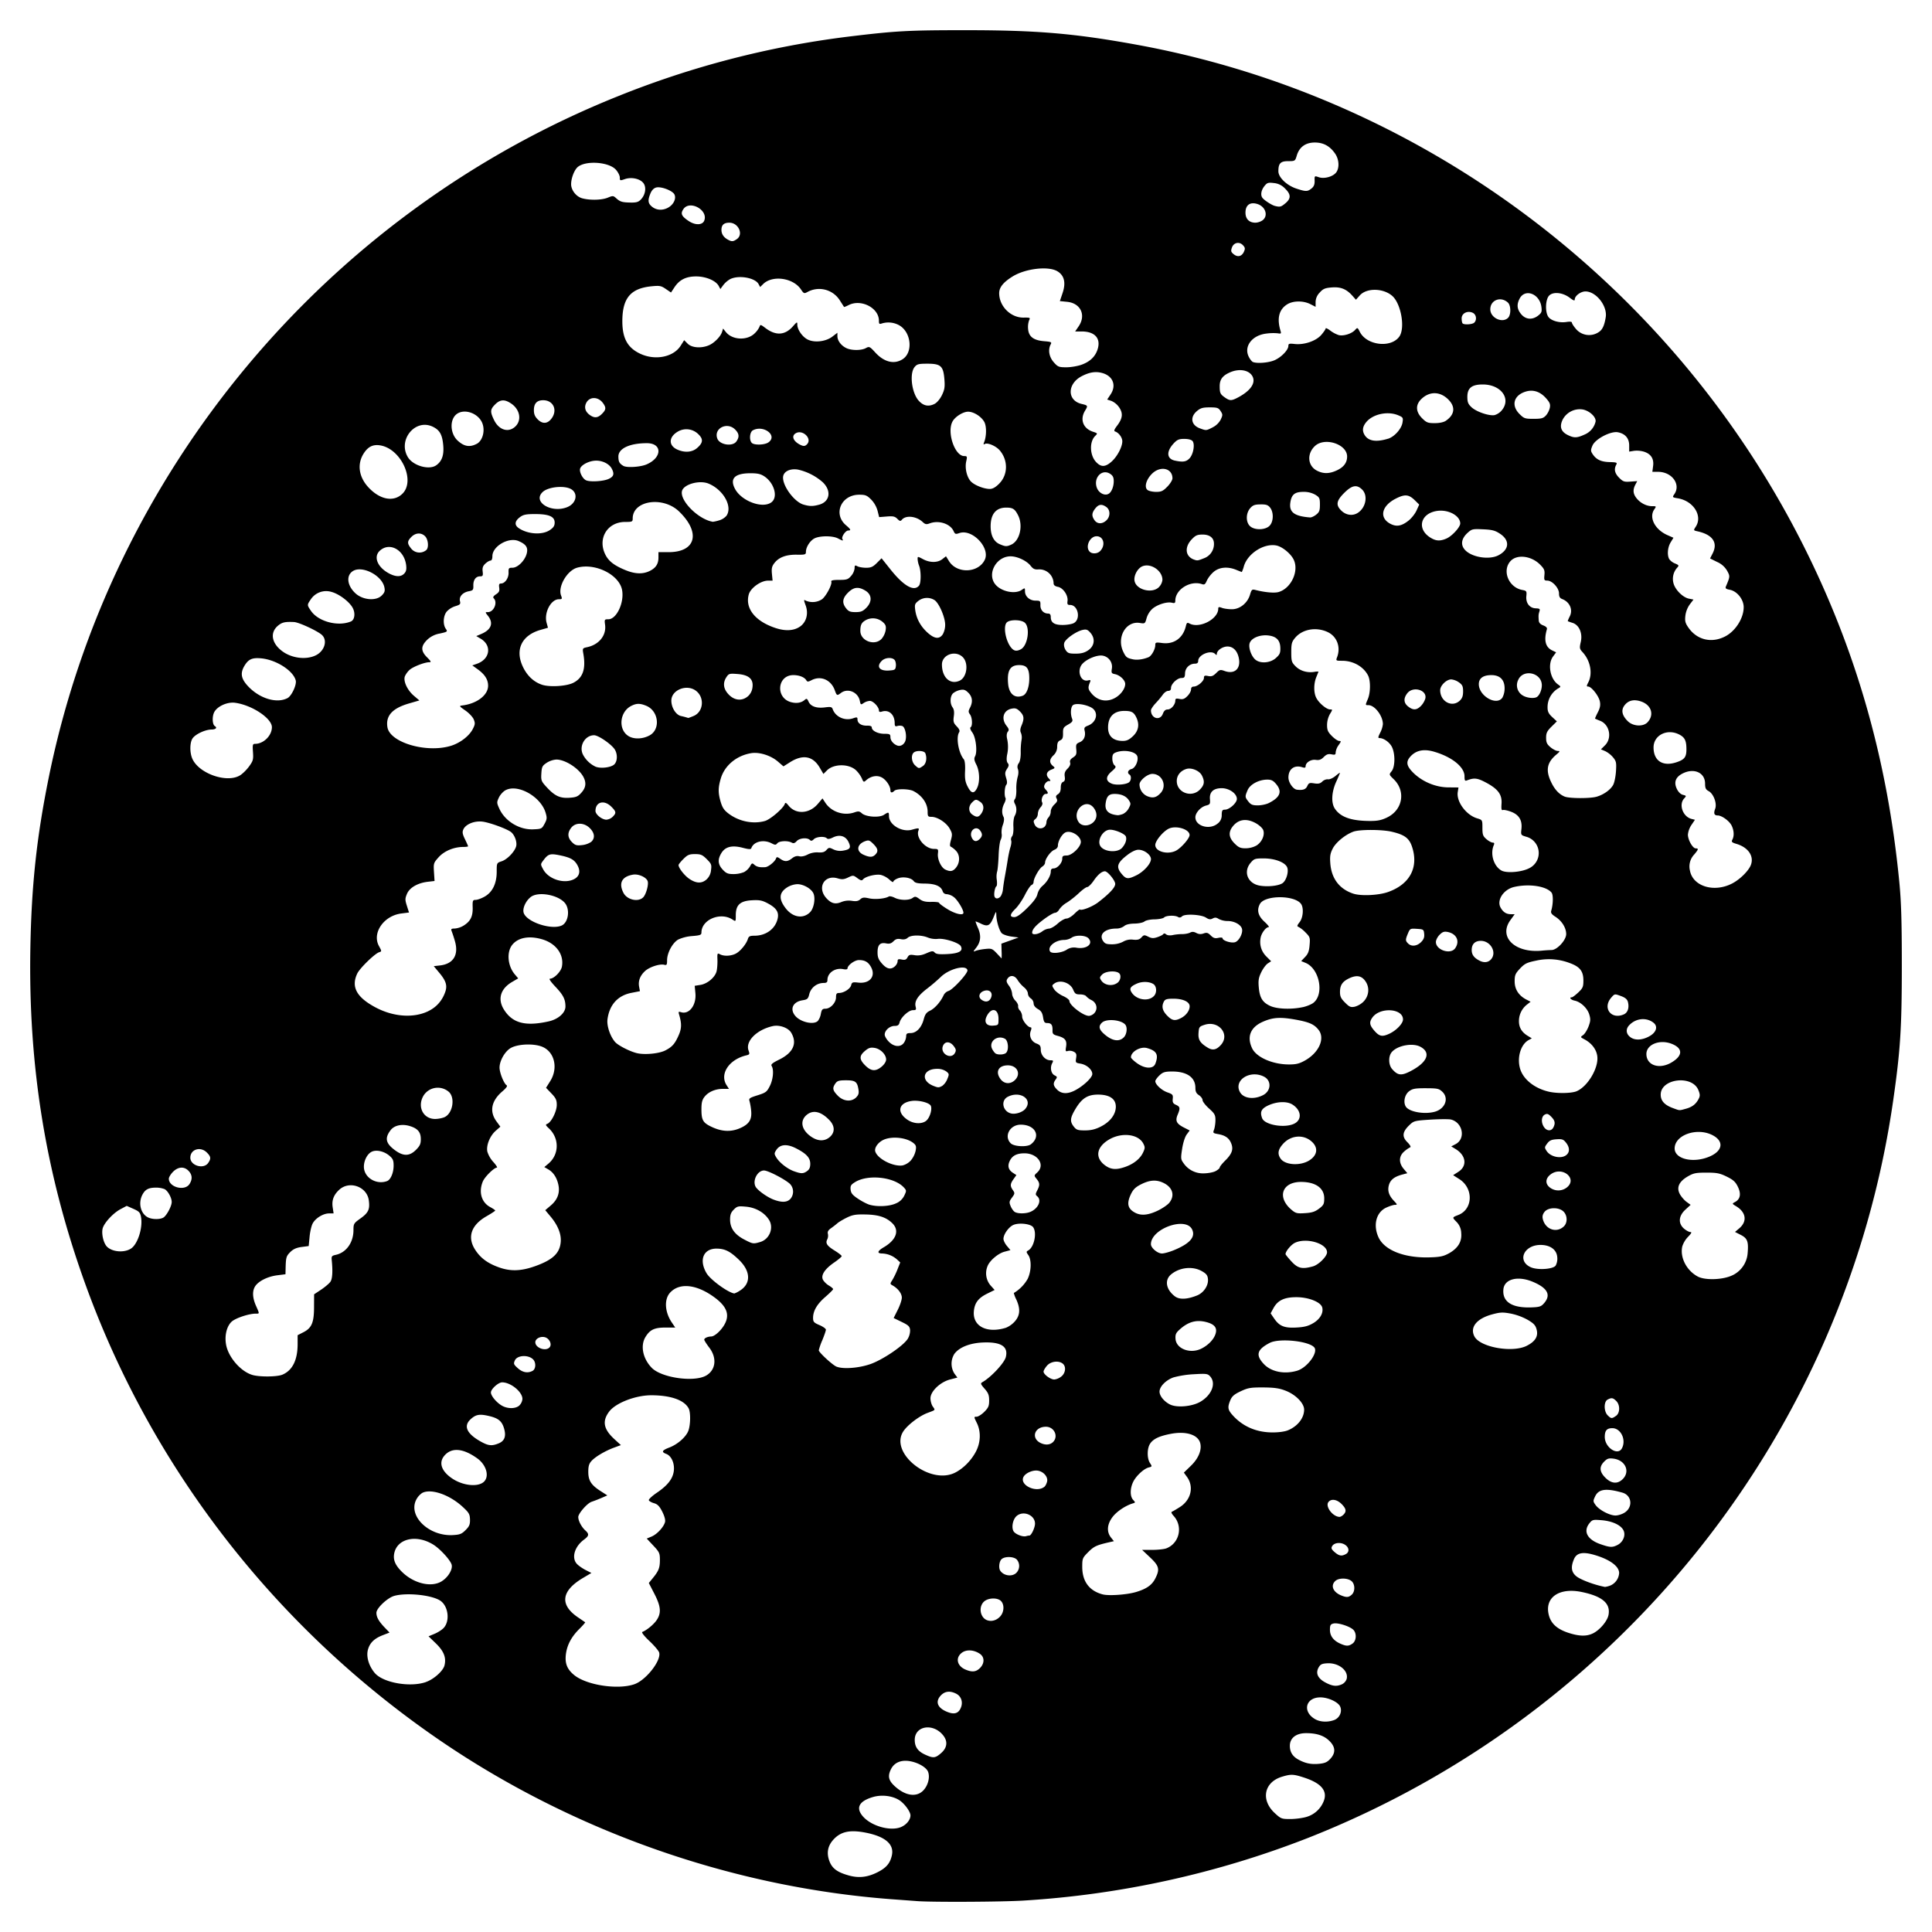 <svg xmlns="http://www.w3.org/2000/svg" width="64" height="64"><path d="M30.397 62.978l-.878-.065c-5.348-.405-10.672-2.297-15.105-5.37C9.058 53.83 5.006 48.58 2.82 42.52 1.518 38.911.934 35.335 1.006 31.4c.038-2.079.208-3.66.604-5.62C3.662 15.622 10.795 7.073 20.45 3.196a30.39 30.39 0 0 1 7.647-1.982C29.684 1.022 30.072 1 31.986 1c2.352 0 3.597.105 5.643.477 9.452 1.717 17.669 7.857 22.051 16.476 1.786 3.513 2.84 7.178 3.237 11.264.064.655.083 1.3.083 2.775 0 2.061-.047 2.799-.285 4.458-1.578 10.993-9 20.345-19.394 24.437a31.08 31.08 0 0 1-9.415 2.072c-.699.044-2.955.056-3.51.019zm-1.333-.955c.294-.148.42-.295.48-.56.083-.37-.22-.63-.883-.757-.53-.101-.834-.027-1.079.263-.168.2-.203.43-.105.688.093.242.263.366.647.472.327.09.613.058.94-.106zm.783-1.5c.179-.074.313-.239.313-.385 0-.126-.199-.396-.372-.506-.23-.146-.583-.188-.87-.103-.458.134-.576.354-.341.632.276.328.915.51 1.27.363zm13.437-.337a.877.877 0 0 0 .579-.557c.105-.32-.112-.564-.657-.742-.36-.118-.439-.121-.737-.031-.597.18-.714.769-.24 1.206.202.187.227.196.513.196.165 0 .41-.032.542-.072zm-12.694-.88c.153-.164.22-.425.156-.607-.054-.155-.35-.323-.638-.363-.271-.037-.482.057-.588.26-.118.23-.091.376.105.56.354.335.737.394.965.15zm13.478-1.042c.182-.198.174-.39-.026-.59-.179-.18-.423-.261-.777-.261-.33 0-.537.161-.537.42 0 .21.096.359.3.465.229.12.411.155.672.13.186-.018.265-.053.368-.164zm-12.89-.193c.199-.174.224-.385.068-.582-.33-.42-.944-.324-.944.148 0 .232.105.38.35.49.266.122.332.115.526-.056zm13.009-1.089c.186-.065.285-.28.207-.452-.068-.149-.395-.301-.652-.302-.484-.003-.609.459-.193.712.168.103.417.12.638.042zm-12.349-.434c.064-.177-.002-.358-.159-.44-.2-.103-.369-.088-.502.045-.218.219-.12.444.248.573.213.074.343.018.413-.178zM21.02 55.79c.384-.137.89-.784.816-1.047-.016-.058-.162-.23-.323-.382-.17-.16-.27-.286-.236-.3.15-.06.378-.248.475-.392.16-.236.14-.457-.076-.875l-.183-.355.128-.157c.199-.242.239-.345.239-.607 0-.223-.018-.262-.218-.475l-.218-.233.161-.067c.18-.075.403-.316.445-.481.017-.068-.018-.197-.092-.344-.092-.18-.155-.246-.273-.28-.084-.024-.162-.068-.172-.098-.01-.03.11-.143.267-.249.362-.246.532-.467.562-.73.027-.249-.082-.49-.251-.555-.17-.064-.144-.118.104-.213.28-.107.565-.362.633-.569.069-.207.071-.602.004-.727-.148-.277-.594-.433-1.239-.434-.523 0-1.183.256-1.396.544-.235.315-.184.58.176.91l.215.197-.22.081c-.3.11-.618.298-.75.44-.085.092-.11.173-.11.365 0 .292.097.44.42.645l.211.135-.208.09a4.63 4.63 0 0 1-.312.121c-.143.045-.443.387-.443.505 0 .127.107.33.233.444.134.122.126.18-.046.307-.311.23-.419.603-.232.803.053.057.183.148.288.202l.192.098-.276.163c-.725.429-.784.891-.167 1.308l.237.162c.008.006-.08.107-.198.225-.269.268-.41.544-.444.86-.029.285.046.47.268.656.406.342 1.46.504 2.01.309zm23.438.002a.303.303 0 0 0 .152-.175c.069-.275-.264-.541-.647-.518-.174.01-.225.036-.283.14-.106.19-.026.363.23.498.233.123.368.137.548.055zm-30.357-.07c.264-.089.576-.366.623-.552.064-.256-.019-.47-.28-.725l-.248-.24.197-.082c.109-.045.245-.132.303-.194.218-.232.155-.73-.114-.907-.285-.186-1.108-.271-1.52-.157-.227.063-.593.409-.593.56 0 .144.077.281.27.484l.165.172-.217.084c-.287.11-.437.255-.499.484-.061.228.027.532.224.768.27.324 1.162.485 1.69.306zm18.361-.465c.16-.16.156-.37-.009-.477-.204-.134-.447-.144-.598-.025-.21.166-.152.43.122.549.222.096.354.083.485-.047zm12.342-.812c.133-.093.143-.351.019-.464-.128-.115-.514-.235-.65-.2-.099.024-.117.057-.117.209 0 .204.118.36.35.461.194.085.271.084.398-.006zm7.958-.334c.228-.108.484-.409.522-.614.072-.382-.203-.618-.887-.76-.757-.158-1.245.19-1.087.776.072.27.271.45.626.57.364.121.612.13.826.028zm-19.626-.568c.126-.142.14-.379.028-.502-.114-.125-.43-.116-.57.016-.182.171-.129.517.094.61.15.061.325.013.448-.124zm11.64-.715c.124-.112.114-.37-.02-.464-.137-.097-.41-.094-.519.005-.17.154-.08.374.2.485.17.068.24.063.338-.026zm-7.155-.087c.352-.103.536-.23.647-.447.158-.31.132-.417-.169-.702l-.265-.25h.333c.184 0 .394-.023.467-.05.437-.166.563-.729.242-1.078-.065-.071-.087-.126-.055-.137.029-.01.148-.08.264-.154.372-.236.474-.678.23-1.006l-.098-.135.233-.226c.25-.241.366-.522.31-.747-.071-.283-.472-.41-.983-.31-.378.073-.576.168-.678.324-.104.157-.106.487-.005.641.074.113.073.119-.039.147-.165.041-.425.283-.52.484-.104.219-.104.473.001.589.079.086.078.092-.007.117-.239.07-.531.265-.67.446-.186.242-.207.494-.057.684l.097.123-.133.03c-.44.1-.522.137-.713.327-.194.195-.202.214-.202.495 0 .483.234.795.68.911.203.052.79.011 1.09-.076zm15.725-.219a.483.483 0 0 0 .29-.413c0-.225-.31-.452-.823-.601-.384-.112-.586-.069-.674.143-.109.26-.087.425.073.56.141.118.594.289.955.358a.756.756 0 0 0 .179-.047zm-38.715-.14c.212-.13.37-.392.331-.547-.037-.148-.372-.517-.6-.662-.563-.356-1.21-.21-1.304.291-.04.212.037.39.262.61.393.384.97.52 1.311.309zm19.038-.281a.326.326 0 0 0 .017-.435c-.099-.11-.408-.116-.511-.013-.078.078-.1.29-.039.38.116.171.394.207.533.068zm10.912-.619c.126-.067.115-.218-.024-.309-.143-.093-.356-.073-.425.041-.043.07-.029.107.08.202.146.126.229.141.369.066zm9.003-.304c.19-.098.28-.332.19-.495-.094-.171-.375-.297-.726-.325-.28-.023-.302-.017-.4.107-.21.268-.065.538.372.689.317.11.393.112.564.024zm-19.485-.31c.063 0 .187-.263.187-.396 0-.287-.394-.446-.614-.248-.119.108-.171.364-.1.495.053.101.308.203.421.168a.453.453 0 0 1 .106-.02zm-18.676-.182c.125-.125.15-.185.146-.351-.005-.177-.033-.226-.247-.423-.437-.401-1.043-.609-1.335-.457a.6.6 0 0 0-.204.235c-.264.54.429 1.203 1.214 1.162.236-.013.296-.036.426-.166zm29.08-.51c.109-.108.092-.2-.064-.356-.151-.15-.337-.18-.43-.067-.12.143.134.488.364.496.03.001.089-.032.13-.073zm9.307-.064c.29-.178.252-.575-.065-.666-.54-.154-.787-.121-.902.119-.075.157-.074.171.016.295.118.162.466.344.657.343.08 0 .211-.04.294-.091zM34.6 49.249c.03-.025.069-.1.086-.168.037-.15-.108-.326-.298-.362-.164-.032-.413.073-.482.203-.147.275.43.547.694.327zm-18.574-.16c.194-.177.088-.56-.215-.778-.473-.34-.854-.37-1.092-.088-.192.228-.099.508.25.747.354.244.856.3 1.057.119zm37.73-.093c.252-.252.087-.623-.302-.676-.161-.021-.21-.006-.313.097-.17.17-.158.338.039.534.2.2.405.217.576.045zm-22.103-.22c.264-.139.512-.39.666-.673.169-.31.183-.678.038-.97-.098-.199-.098-.202-.006-.202.051 0 .166-.073.255-.161.136-.137.161-.195.161-.378 0-.176-.028-.249-.151-.389-.13-.148-.141-.178-.077-.215.285-.159.73-.635.78-.833.088-.352-.16-.509-.763-.483-.432.019-.784.16-.943.38a.613.613 0 0 0 .005.652l.097.13-.238.062c-.33.084-.654.394-.654.624 0 .09.034.212.076.272.088.126.1.11-.171.212-.271.1-.653.39-.798.602-.49.72.884 1.812 1.723 1.37zm22.075-.798c.15-.28-.034-.668-.318-.668-.182 0-.25.08-.25.29 0 .351.43.636.568.378zm-37.205-.166c.195-.082.25-.24.173-.498-.072-.24-.19-.336-.503-.408-.311-.073-.432-.05-.606.111-.237.22-.129.468.313.722.274.157.388.17.623.073zm18.361-.044c.187-.187.038-.505-.236-.505-.394 0-.505.397-.155.548.153.066.298.05.391-.043zm7.784-.389c.32-.133.533-.406.533-.683 0-.211-.276-.495-.608-.625-.212-.083-.37-.107-.744-.11-.42-.002-.505.012-.748.126-.215.101-.29.165-.344.295-.097.232-.086.314.062.483.335.383.79.583 1.328.586.209.001.416-.027.521-.072zm10.862-.474c.138-.097.143-.363.01-.496-.107-.107-.157-.115-.287-.045-.129.068-.127.39.003.52.114.114.138.116.274.02zm-36.32-.353a.349.349 0 0 0 .096-.21c0-.234-.386-.55-.672-.55-.126 0-.372.222-.372.335 0 .109.174.322.352.43.195.119.475.117.597-.005zm22.553-.117c.38-.223.53-.611.325-.84-.081-.09-.125-.096-.539-.072a3.23 3.23 0 0 0-.675.105c-.25.087-.463.304-.463.47 0 .142.147.325.342.425.228.117.735.073 1.01-.088zm-16.367-.87c.317-.186.36-.583.099-.924-.091-.12-.166-.238-.166-.263 0-.051.111-.102.23-.105.109-.002.31-.179.429-.377.193-.323.103-.599-.294-.899-.598-.451-1.176-.52-1.493-.18-.206.22-.182.645.055.994l.112.166h-.323c-.366 0-.515.07-.663.313-.175.287-.088.715.206 1.019.323.334 1.41.488 1.808.256zm11.76.035c.143-.113.168-.329.05-.427-.136-.112-.399-.078-.524.068-.062.071-.113.16-.113.195 0 .093.23.262.356.262a.465.465 0 0 0 .23-.098zm-25.802-.062c.333-.14.505-.483.505-1.013v-.295l.19-.097c.276-.14.353-.32.354-.83l.002-.427.235-.156c.128-.087.266-.203.305-.26.067-.095.082-.344.044-.72-.013-.121.004-.143.128-.17.35-.072.592-.408.592-.82 0-.212.01-.23.238-.392.258-.186.31-.3.27-.596-.06-.451-.636-.66-.975-.354-.187.17-.256.35-.222.581l.031.207h-.151c-.195 0-.454.16-.545.338-.04.077-.085.275-.1.441l-.029.302-.237.031c-.17.023-.274.07-.373.168-.134.135-.146.177-.155.546l-.004.189-.276.035c-.312.04-.614.19-.726.36-.103.157-.094.381.025.65.121.275.122.26-.01.26-.228 0-.678.151-.801.27-.167.16-.238.483-.174.786.092.428.518.893.9.984.262.061.792.052.959-.018zm8.287-.126c.116-.063.121-.289.009-.39-.167-.151-.516-.126-.593.041-.051.113-.042.136.097.261.159.142.329.172.487.088zm25.33-.006c.333-.1.704-.604.567-.77-.178-.214-1.16-.315-1.475-.152-.424.22-.476.403-.2.698.244.262.683.351 1.109.224zm-14.153-.213c.415-.142 1.108-.61 1.254-.846a.55.55 0 0 0 .076-.285c-.011-.122-.052-.162-.28-.272l-.265-.129.135-.269c.075-.147.136-.33.136-.406 0-.137-.127-.304-.307-.405-.085-.048-.086-.057-.01-.173a2.48 2.48 0 0 0 .172-.355l.092-.233-.104-.097a.785.785 0 0 0-.484-.199c-.191 0-.174-.08.045-.208.417-.245.526-.56.276-.8-.204-.196-.456-.277-.883-.285-.32-.007-.425.01-.62.105-.128.063-.27.148-.315.189-.045.04-.14.114-.21.163-.09.063-.12.116-.101.185a.288.288 0 0 1-.02.181c-.068.128-.01.217.245.374.127.079.232.161.232.183 0 .022-.112.117-.25.212-.315.217-.449.426-.368.576a.605.605 0 0 0 .195.187c.076.045.139.098.139.118 0 .02-.115.134-.254.255-.277.238-.41.465-.41.697 0 .13.025.16.213.24.117.05.213.119.212.152 0 .034-.054.19-.118.346a2.072 2.072 0 0 0-.118.336c0 .068.457.49.588.542.215.087.729.05 1.107-.08zm10.983-.52c.225-.114.403-.298.463-.48.066-.198-.022-.319-.283-.392-.346-.096-.625-.018-.92.256-.109.1-.131.157-.12.3.028.33.492.501.86.316zm-21.593-.044c.084-.1-.01-.295-.161-.333-.149-.037-.314.051-.314.168 0 .19.352.313.475.165zm32.365-.047c.28-.14.387-.31.332-.53-.036-.147-.09-.207-.294-.329a1.993 1.993 0 0 0-.561-.208c-.271-.05-.35-.047-.622.026-.515.14-.746.43-.584.733.191.357 1.254.546 1.73.308zm-17.251-.598a.81.81 0 0 0 .296-.211c.175-.199.189-.416.048-.726a.947.947 0 0 1-.082-.215 1.28 1.28 0 0 0 .459-.468c.122-.252.132-.63.021-.788-.072-.103-.072-.114 0-.155.194-.108.293-.587.159-.77-.081-.11-.458-.154-.648-.076-.157.065-.334.312-.334.465 0 .054.052.16.116.235l.115.137-.198.053c-.212.057-.49.294-.56.476a.622.622 0 0 0 .096.637l.138.154-.243.12c-.294.145-.416.303-.444.576-.051.503.425.753 1.061.556zm10.176-.15c.23-.135.348-.34.303-.521-.046-.181-.45-.342-.857-.342-.4 0-.62.105-.76.365l-.093.17.116.17c.174.255.34.322.74.3.258-.014.39-.048.55-.142zm7.654-.667c.232-.27.115-.496-.362-.7-.5-.215-.954-.104-.988.242-.041.416.284.625.935.6.264-.01.317-.028.415-.142zm-11.499-.253c.222-.088.383-.331.362-.545-.012-.124-.053-.176-.205-.262-.304-.172-.738-.124-1.018.111-.222.187-.167.5.128.725.148.113.405.103.733-.029zm-15.15-.156c.381-.233.37-.646-.027-1.028-.289-.278-.457-.363-.728-.368-.444-.007-.604.37-.344.813.127.217.707.641.921.673a.778.778 0 0 0 .178-.09zm32.886-.512a.885.885 0 0 0 .505-.746c.031-.375-.01-.481-.23-.593l-.19-.097.14-.119c.27-.227.23-.53-.098-.73-.143-.086-.143-.088-.042-.142.176-.094.209-.27.096-.504-.08-.165-.153-.232-.37-.338-.23-.113-.327-.132-.672-.132-.353 0-.43.016-.622.128-.29.171-.376.365-.259.583.046.085.145.2.22.256l.137.1-.174.16c-.227.209-.244.456-.044.629.072.061.166.112.209.112.057 0 .036.043-.078.16a.818.818 0 0 0-.19.32c-.079.364.141.792.51.992.245.133.841.113 1.152-.04zm-39.642-.31c.565-.205.794-.422.827-.786.025-.266-.09-.557-.338-.853l-.174-.208.19-.162c.222-.19.304-.424.242-.692-.052-.231-.168-.404-.332-.498l-.131-.076.137-.115c.36-.304.366-.842.012-1.17-.11-.102-.116-.123-.049-.148.132-.051.313-.412.313-.626 0-.161-.031-.228-.178-.381l-.178-.186.14-.223c.265-.424.147-.953-.25-1.13-.296-.13-.873-.1-1.093.056-.184.13-.338.42-.337.63.001.17.145.527.234.583.037.022-.01.09-.138.2-.367.313-.438.663-.202.99l.133.182-.151.133c-.195.171-.32.48-.281.69a.907.907 0 0 0 .199.346c.093.103.145.187.117.187-.092 0-.4.303-.465.46-.144.346-.046.69.241.845.093.05.17.103.17.117-.001.013-.131.099-.29.19-.505.29-.642.686-.38 1.1.18.283.42.461.806.596.384.135.736.12 1.206-.051zm33.786-.011a.483.483 0 0 0 .053-.28c-.018-.248-.234-.405-.554-.405-.552 0-.785.53-.325.738.225.102.736.069.826-.053zm-8.04.025c.19-.053.467-.33.467-.466 0-.293-.682-.495-1.062-.315-.13.062-.313.282-.313.376 0 .016.088.125.195.241.214.232.354.264.714.164zm4.497-.427c.306-.17.442-.39.415-.677a.542.542 0 0 0-.154-.367c-.15-.156-.152-.148.062-.233.485-.194.502-.886.028-1.187l-.204-.13.176-.113c.297-.192.254-.54-.093-.752l-.145-.088.142-.074c.343-.177.242-.717-.152-.816-.069-.017-.372-.015-.674.003-.532.034-.556.04-.706.184-.23.222-.249.38-.064.564.087.087.126.158.094.168a.999.999 0 0 0-.196.137c-.182.154-.19.376-.02.578l.121.144-.18.048c-.255.07-.385.175-.432.35-.05.185.002.344.17.52.112.118.115.13.032.13-.05.001-.179.041-.285.09-.334.151-.447.575-.262.982.196.431.855.692 1.688.668.35-.01.465-.034.639-.13zm-9.1-.11c.526-.217.72-.437.6-.686-.21-.437-1.364-.024-1.364.489 0 .124.22.309.366.307.073 0 .252-.05.398-.11zM4.34 41.36c.224-.147.397-.694.331-1.046-.028-.149-.063-.186-.253-.27l-.22-.098-.207.11c-.25.133-.558.47-.594.653-.037.185.037.48.148.59.177.177.572.207.795.061zm20.84-.216c.31-.09.462-.468.295-.734-.151-.242-.441-.408-.761-.437-.26-.024-.295-.016-.407.097-.094.094-.122.17-.122.33 0 .282.15.494.468.66.285.149.297.15.528.084zm26.627-.521c.124-.121.117-.358-.013-.488-.15-.151-.502-.147-.627.007-.062.077-.081.15-.06.237.082.35.459.48.7.244zm-46.4-.286c.107-.058.281-.379.281-.52 0-.14-.126-.367-.234-.425a.776.776 0 0 0-.288-.05c-.245 0-.358.06-.45.237-.14.27-.06.613.171.741.137.076.394.084.52.017zm32.939-.23c.158-.075.334-.195.391-.267.19-.241.108-.511-.2-.657-.23-.11-.447-.096-.728.044-.188.094-.266.168-.342.323-.151.313-.115.488.13.62.197.107.431.088.749-.063zm-4.23.044c.272-.104.405-.389.243-.523-.061-.05-.061-.074 0-.193.092-.178.088-.249-.02-.382-.089-.11-.089-.113.024-.217.27-.25.012-.631-.426-.631-.247 0-.396.073-.48.237-.09.174-.059.307.098.41l.114.074-.094.133c-.114.16-.118.23-.021.367.067.096.065.116-.03.245-.094.126-.098.156-.044.287.033.08.095.166.137.19.1.06.348.06.499.003zm9.58-.113c.151-.116.171-.155.171-.342 0-.34-.287-.543-.769-.543-.632 0-.805.51-.314.924.138.116.183.127.447.11.229-.014.33-.047.464-.149zm-14.022-.172a.53.53 0 0 0 .281-.259c.076-.16.076-.172-.011-.268-.317-.35-1.187-.447-1.619-.18-.136.084-.16.123-.147.249.011.117.062.18.245.302.127.085.298.174.38.198.259.075.656.056.871-.042zm-3.497-.144a.37.37 0 0 0-.012-.507c-.175-.158-.723-.441-.855-.441-.236 0-.408.38-.258.57.102.13.393.329.584.398.261.096.43.09.54-.02zm25.723-.383c.373-.293-.145-.723-.53-.438-.178.133-.19.31-.03.436a.458.458 0 0 0 .56.002zm-45.625-.113c.105-.16.096-.307-.026-.437-.145-.155-.345-.144-.517.028-.076.077-.139.18-.139.229 0 .283.524.421.682.18zm6.549-.102c.118-.046.215-.276.215-.51 0-.177-.023-.23-.143-.332-.18-.151-.441-.206-.593-.124-.161.086-.276.353-.243.563.052.325.437.528.764.403zm13.911-.33c.075-.052.106-.121.106-.239 0-.202-.128-.34-.475-.517-.3-.152-.525-.133-.649.055-.072.11-.073.13-.003.246.105.176.37.382.587.46.24.085.307.085.434-.004zm13.53.002c.077-.04.14-.095.14-.122 0-.028.085-.134.19-.237.22-.22.27-.37.187-.569-.071-.172-.195-.258-.434-.3-.166-.03-.174-.038-.13-.15.024-.067.045-.208.045-.314 0-.169-.027-.217-.214-.385-.117-.105-.213-.23-.213-.277 0-.047-.054-.12-.119-.163-.089-.058-.118-.119-.118-.242 0-.352-.287-.548-.794-.542-.221.002-.287.024-.4.132-.074.071-.134.156-.134.189 0 .11.212.305.403.371.172.06.188.08.175.211-.012.118.008.157.106.201.14.064.148.11.055.33-.084.202-.037.296.211.423l.189.096-.099.134c-.058.078-.12.273-.151.474-.049.314-.045.35.043.47a.774.774 0 0 0 .666.343c.14 0 .32-.033.396-.073zm-2.988-.142c.278-.098.49-.268.586-.47.07-.149.072-.182.01-.302-.167-.322-.733-.382-1.155-.121-.398.246-.448.587-.122.835.197.15.379.165.681.058zm-30.382-.128c.101-.145.093-.212-.043-.347-.212-.213-.547-.107-.547.172 0 .262.438.392.59.175zm23.275-.082a.769.769 0 0 0 .16-.317c.029-.148.017-.19-.072-.262-.22-.179-.687-.234-.973-.115-.19.08-.33.271-.29.396.078.245.595.508.905.46a.563.563 0 0 0 .27-.162zm13.197-.001c.291-.18.312-.45.05-.656-.276-.217-.675-.169-.92.112-.163.184-.185.326-.074.484.149.213.646.244.944.06zm13.278-.137c.431-.19.466-.51.077-.706-.516-.26-1.247 0-1.247.444 0 .359.632.5 1.17.262zm-4.773-.033c.132-.093.135-.256.005-.42-.086-.11-.13-.126-.315-.113-.17.01-.236.041-.31.142-.09.12-.091.134-.017.247.124.19.462.266.637.144zm-38.093-.182c.131-.131.161-.198.161-.356 0-.233-.103-.355-.372-.435-.252-.075-.501-.023-.623.131-.21.27-.171.446.151.68.27.196.473.19.683-.02zm20.37-.184c.345-.266.147-.651-.336-.651-.359 0-.566.383-.332.617.11.11.54.131.668.034zm-6.663-.24c.178-.153.174-.366-.009-.559-.272-.285-.533-.35-.743-.185-.25.197-.19.51.142.735.223.151.44.154.61.009zm-2.91-.323c.252-.127.334-.274.307-.55a1.977 1.977 0 0 0-.055-.321c-.028-.085.004-.108.267-.19.273-.086.309-.113.406-.306.11-.217.14-.54.062-.663-.035-.054.02-.1.25-.214.466-.23.604-.54.396-.891-.096-.163-.39-.268-.61-.218-.53.119-.91.498-.804.803.045.127.039.14-.08.168-.57.138-.886.622-.643.991l.076.117h-.196c-.255 0-.484.098-.613.262-.08.1-.103.195-.103.412 0 .347.047.438.286.56.382.195.717.208 1.053.04zm11.88-.02c.313-.155.502-.4.507-.654.005-.266-.202-.41-.59-.41-.343 0-.536.122-.746.474-.18.3-.191.415-.056.587.086.109.133.125.37.125.196 0 .34-.034.514-.121zm14.998.03c.076-.143.059-.235-.07-.363-.096-.097-.135-.109-.213-.067-.115.062-.126.267-.021.416.09.13.238.137.304.014zm-8.607-.119c.292-.121.274-.452-.034-.646-.193-.121-.545-.101-.837.047-.199.102-.242.208-.165.408.082.214.707.33 1.036.191zm-12.177-.1c.134-.093.23-.427.152-.523-.084-.1-.42-.175-.634-.14-.426.067-.49.375-.129.62.197.134.456.153.611.044zM14.74 37c.26-.135.34-.632.132-.827a.557.557 0 0 0-.836.111c-.226.365-.024.783.377.783.108 0 .255-.03.327-.067zm19.227-.27c.259-.314-.174-.609-.584-.397-.245.127-.165.495.121.554.147.03.371-.045.463-.156zm13.562.098c.346-.096.478-.449.248-.664-.109-.103-.164-.114-.541-.115-.354-.001-.442.014-.555.098-.17.127-.212.43-.075.554.165.15.618.212.923.127zm8.314-.098c.213-.058.336-.152.426-.327.051-.098.05-.148-.008-.292-.204-.51-1.248-.384-1.248.15 0 .205.126.344.405.446.235.086.2.085.425.023zm-27.48-.38c.078-.077.095-.137.074-.264-.041-.254-.103-.3-.414-.3-.231 0-.288.018-.35.106-.106.153-.092.227.078.402.187.193.452.217.613.057zm13.475-.071c.27-.138.29-.48.036-.612-.46-.237-1.013.112-.801.506.115.215.458.262.765.106zm-6.233-.156c.281-.145.579-.425.579-.545 0-.146-.188-.31-.393-.344-.16-.026-.167-.035-.143-.183.02-.126.006-.167-.077-.21a.29.29 0 0 0-.193-.027c-.08.026-.087.01-.063-.139.034-.208-.032-.294-.272-.359-.157-.042-.18-.066-.177-.183.005-.18-.04-.243-.173-.243-.091 0-.115-.032-.14-.193-.024-.147-.064-.211-.172-.272-.09-.052-.141-.119-.141-.187a.22.22 0 0 0-.095-.166.217.217 0 0 1-.095-.162c0-.057-.058-.15-.128-.204a1.094 1.094 0 0 1-.214-.244c-.097-.159-.251-.174-.34-.033-.04.063-.027.113.055.224a.55.55 0 0 1 .105.265c0 .067.048.17.107.23.059.058.1.14.092.181-.008.041.019.108.06.148.04.04.073.13.073.198 0 .122.185.357.281.357.032 0 .033.04.004.119-.065.169.019.353.19.417.117.045.142.08.142.208 0 .18.153.347.318.347.098 0 .105.012.06.097-.077.144-.038.344.079.402.09.044.094.06.035.14-.093.128-.082.202.05.335.143.142.343.151.586.026zm16.623.025c.367-.157.729-.766.685-1.152-.026-.23-.186-.44-.431-.569-.133-.07-.134-.072-.04-.138.053-.037.133-.164.179-.282.068-.18.073-.246.026-.4-.062-.21-.286-.42-.487-.46-.124-.026-.195-.11-.091-.11.024 0 .12-.073.213-.16.15-.142.17-.187.17-.397 0-.305-.113-.452-.44-.573a1.939 1.939 0 0 0-1.13-.084c-.304.063-.375.098-.53.262-.155.166-.177.217-.177.424 0 .263.134.471.388.603l.14.072-.123.096a.694.694 0 0 0-.263.55c0 .207.094.364.29.483l.136.083-.106.058c-.268.147-.396.602-.274.973.113.34.478.627.938.735.278.066.759.058.927-.014zm-21.017-.175a.518.518 0 0 0 .168-.224c.068-.164.067-.176-.033-.257a.518.518 0 0 0-.303-.085c-.474 0-.559.39-.123.564.156.062.178.062.291.002zm2.403-.188c.22-.206.087-.494-.228-.494s-.426.221-.234.466c.12.152.315.164.462.028zm13.127-.31c.55-.29.672-.612.304-.803-.26-.134-.761-.037-.943.183-.115.138-.108.418.013.558.19.218.307.23.626.062zm-17.533-.143c.087-.073.146-.168.146-.234 0-.166-.187-.354-.382-.385-.137-.021-.197-.003-.32.101-.193.163-.191.279.01.48.195.195.347.206.546.038zm9.064-.094c.114-.3.046-.429-.275-.519-.219-.061-.533.118-.533.306 0 .027.089.114.197.192.263.191.543.2.61.021zm17.094-.04c.388-.227.389-.475.003-.623-.397-.151-.83.026-.83.34 0 .374.423.52.827.283zm-12.143-.064c.47-.261.68-.734.455-1.02-.15-.19-.317-.26-.808-.346-.472-.081-.708-.064-1.03.076-.415.18-.545.496-.362.882.14.296.67.531 1.203.535.25.002.353-.023.542-.127zm-11.589-.254c.044-.082.037-.124-.039-.225-.126-.17-.303-.167-.363.004-.088.251.278.452.402.22zm-9.597-.082c.23-.118.318-.217.444-.502.1-.226.104-.386.016-.684-.03-.097-.02-.108.063-.082.27.086.514-.236.476-.63l-.023-.244.19-.03c.235-.038.49-.255.536-.457.02-.084.031-.255.027-.38-.008-.21-.002-.223.084-.177.131.07.365.06.524-.022.152-.079.35-.32.401-.487.027-.086.067-.106.216-.106.373 0 .676-.214.763-.539.064-.235-.028-.381-.339-.543-.172-.09-.267-.107-.513-.092-.385.022-.528.156-.528.494 0 .216 0 .216-.111.143-.399-.26-1.027.004-1.027.433 0 .077-.045.094-.306.115a1.351 1.351 0 0 0-.462.115c-.19.108-.37.443-.37.686 0 .152-.012.172-.096.15-.146-.038-.491.075-.635.209-.164.151-.231.33-.196.517l.028.149-.285.056c-.448.088-.725.393-.79.874-.03.218.09.573.256.758.103.113.476.304.71.363.255.064.737.02.947-.087zm11.292.078c.097-.097.07-.406-.04-.466-.259-.138-.549.1-.42.344.031.06.08.124.109.143.081.054.288.042.35-.02zm7.112-.258c.316-.348-.066-.824-.538-.67-.174.057-.187.073-.2.267-.017.226.049.334.299.487.166.103.29.08.439-.084zm-10.497-.075a.444.444 0 0 0 .074-.213c0-.089.026-.108.145-.108.192 0 .36-.175.435-.45.046-.174.09-.235.211-.292.157-.075.35-.294.447-.507a.287.287 0 0 1 .162-.146c.142-.036.649-.587.63-.686-.037-.195-.609-.05-.887.225a5.732 5.732 0 0 1-.448.382c-.309.236-.427.42-.382.596.026.103.014.119-.09.119-.141 0-.399.238-.441.407-.022.088-.06.115-.166.115-.16 0-.327.147-.327.288 0 .054.062.16.139.237.172.173.39.187.498.033zm7.283-.179c.095-.094.125-.308.059-.408-.114-.17-.622-.224-.778-.083-.121.11-.108.216.043.357.27.25.512.298.676.134zm17.442-.055c.204-.126.252-.31.11-.426-.236-.19-.59-.156-.81.08-.135.141-.098.322.084.423.157.087.397.057.616-.077zm-8.636-.07c.229-.11.443-.335.443-.468 0-.371-.768-.417-1.017-.06-.108.153-.092.25.073.438.164.187.26.204.501.09zm-12.956-.486c0-.346-.24-.398-.393-.085-.096.196-.004.326.219.307.172-.014.174-.017.174-.222zm-14.899.081c.314-.07.553-.282.553-.491 0-.242-.073-.384-.34-.665-.153-.163-.216-.258-.169-.258.13 0 .362-.235.392-.399.075-.398-.19-.767-.65-.904-.43-.127-.792-.063-.99.175-.197.24-.161.698.077.982l.115.136-.207.121c-.379.223-.48.564-.27.905.283.458.71.572 1.49.398zm8.914-.013a.55.55 0 0 0 .1-.237c.027-.14.053-.169.151-.169.166 0 .351-.199.351-.377 0-.114.02-.144.098-.144.158 0 .373-.136.403-.256.026-.1.048-.109.237-.088.374.043.583-.204.428-.503-.09-.174-.206-.244-.406-.244-.144 0-.38.174-.38.281 0 .029-.059.037-.142.02-.268-.053-.522.122-.522.36 0 .075-.03.098-.13.098a.493.493 0 0 0-.47.363c-.04.164-.062.184-.229.211-.32.052-.428.298-.23.524.18.204.606.297.741.16zm12.032-.097c.168-.087.285-.247.285-.389 0-.149-.22-.252-.541-.252-.21 0-.272.019-.311.092-.085.16-.054.302.102.464.168.173.262.19.465.085zm-24.934-.23c.27-.131.46-.348.56-.637.073-.21.024-.367-.196-.63l-.185-.222.204-.023c.445-.05.63-.35.496-.808a4.476 4.476 0 0 0-.108-.331c-.028-.068-.01-.083.1-.084a.672.672 0 0 0 .288-.092c.233-.142.316-.304.309-.6-.007-.235.002-.256.098-.257.058 0 .19-.048.295-.107.262-.146.403-.435.403-.823 0-.294 0-.295.164-.349.185-.06.436-.322.481-.5.034-.135-.046-.362-.163-.462-.124-.106-.714-.323-.957-.352-.266-.031-.55.085-.629.256-.041.091-.031.154.052.326.057.117.104.223.104.235 0 .012-.071.022-.158.022-.31 0-.629.133-.815.338-.17.19-.175.205-.157.493l.019.297-.224.026c-.338.04-.604.195-.69.402-.065.155-.065.198-.002.395l.07.221-.252.032c-.585.073-.98.646-.744 1.078.095.173.095.178.006.206-.145.046-.64.528-.724.705-.209.44-.027.782.593 1.116.593.32 1.27.37 1.762.13zm22.061.068c.124-.137.08-.342-.09-.43a.583.583 0 0 1-.181-.131c-.02-.033-.111-.06-.201-.06-.14 0-.172-.022-.23-.16-.096-.23-.433-.34-.622-.201-.086.063-.086.07-.005.194.046.07.179.17.294.221.115.051.21.125.21.164 0 .141.46.493.644.493.055 0 .136-.04.181-.09zm17.546.038c.127-.059.179-.223.129-.412-.024-.087-.09-.142-.236-.195-.204-.075-.204-.074-.318.058-.297.345.007.739.425.549zm-10.646-.235c.131-.028.292-.094.357-.145.367-.289.201-1.132-.259-1.323l-.145-.06.128-.135c.1-.103.134-.194.15-.395.021-.246.013-.27-.137-.42a.984.984 0 0 0-.23-.182c-.056-.019-.05-.048.036-.157.118-.15.143-.478.045-.608-.22-.294-1.201-.29-1.36.006-.109.205-.062.39.147.584.109.1.174.182.144.182-.09 0-.234.188-.266.344-.047.238.02.46.19.63l.157.157-.111.072c-.061.04-.159.172-.217.293-.087.18-.102.272-.081.502.031.347.125.497.381.614.227.103.698.12 1.071.04zm2.012-.18c.18-.18.214-.45.084-.657-.125-.2-.29-.239-.533-.13-.24.109-.325.23-.325.464 0 .147.033.217.167.35.144.145.188.163.32.137a.678.678 0 0 0 .287-.164zm-12.337-.127c.079-.173-.047-.298-.234-.232-.157.055-.198.204-.08.29.132.097.254.074.314-.058zm5.412-.078c.091-.11.075-.314-.03-.381-.138-.088-.376-.094-.554-.013-.22.099-.254.167-.156.307.17.243.572.29.74.087zm-1.214-.428c.091-.073.121-.226.06-.3-.09-.109-.453-.09-.572.029-.088.088-.09.109-.03.2.11.165.38.2.542.07zm-7.377-.543c.048-.043.087-.117.087-.165 0-.07.026-.08.138-.058.108.021.149.006.191-.073.045-.085.082-.096.235-.071.128.02.244.002.391-.064.183-.08.218-.084.274-.024.048.052.152.065.413.051.395-.02.538-.102.452-.262-.062-.117-.56-.272-.772-.24a.72.72 0 0 1-.32-.046c-.22-.091-.561-.088-.666.007-.057.052-.13.066-.229.047-.11-.022-.169-.005-.244.07-.074.074-.134.091-.242.07-.2-.04-.285.047-.285.295 0 .163.03.241.147.374.16.183.296.21.43.089zm19.757-.244c.182-.231-.033-.598-.35-.598-.194 0-.302.109-.302.304 0 .155.078.26.261.353.156.08.3.058.391-.059zm-16.225-.257l-.007-.248.285-.102.284-.102-.245-.033c-.135-.019-.277-.07-.315-.113-.083-.093-.173-.4-.177-.601-.003-.134-.008-.13-.089.07-.115.284-.192.326-.406.225a1.49 1.49 0 0 0-.19-.082c-.01 0 .025.099.078.219.113.255.092.462-.067.663-.098.125-.098.13-.01.094.051-.021.194-.05.317-.062.207-.022.234-.012.38.142l.162.172a2.2 2.2 0 0 0 0-.242zm2.148-.042a.438.438 0 0 1 .34-.07c.331.052.558-.128.392-.311-.098-.109-.432-.12-.566-.019a.493.493 0 0 1-.248.071c-.29.003-.557.225-.46.381.05.083.372.052.542-.052zm12.877-.053c.163-.233.05-.48-.246-.54-.12-.023-.172-.005-.27.093-.067.066-.122.174-.122.239 0 .268.485.426.638.208zm3.193.058c.183 0 .485-.328.485-.528 0-.207-.143-.437-.355-.573-.129-.083-.162-.13-.14-.203.064-.214.07-.524.01-.598-.172-.215-.745-.302-1.24-.187-.346.08-.581.432-.452.675.083.155.188.225.34.227l.13.001-.142.197c-.403.557.15 1.095 1.038 1.01a4.39 4.39 0 0 1 .326-.021zm-4.323-.262c.088-.088.115-.159.104-.272-.014-.147-.024-.154-.241-.168-.22-.014-.229-.01-.297.152-.087.21-.087.241.005.333.11.11.293.09.429-.045zm-9.87-.014a.525.525 0 0 1 .333-.067c.145.014.21-.003.275-.075.078-.086.096-.088.225-.024.112.056.172.06.304.015.091-.03.178-.075.194-.1.018-.03.054-.026.095.008s.126.043.221.023c.085-.019.228-.033.317-.032.09 0 .204-.022.255-.049.067-.035.124-.032.207.012.08.042.152.047.24.016.105-.037.146-.025.237.066.087.087.142.104.252.08.08-.018.14-.012.14.014 0 .076.275.165.406.132.138-.035.281-.31.235-.454-.043-.136-.258-.25-.47-.25a.655.655 0 0 1-.297-.068c-.08-.052-.127-.056-.202-.016-.076.04-.124.034-.22-.028-.159-.105-.703-.134-.794-.043-.042.041-.088.049-.132.022-.099-.063-.394-.053-.463.015-.032.033-.174.06-.314.063-.145.001-.29.032-.336.07-.045.037-.191.068-.333.07-.167.003-.284.032-.342.085a.45.45 0 0 1-.26.08c-.374 0-.58.19-.44.406.063.095.115.115.3.115a.792.792 0 0 0 .367-.086zm-2.68-.34a.456.456 0 0 1 .225-.094c.059 0 .19-.076.29-.167.101-.092.232-.166.29-.166.058 0 .177-.072.265-.16.088-.088.17-.15.18-.14.05.05.418-.094.601-.235.38-.292.568-.494.568-.613 0-.112-.25-.417-.341-.417-.103 0-.233.108-.371.309-.08.117-.177.212-.214.212-.036 0-.162.09-.279.202-.117.11-.297.252-.4.315a.798.798 0 0 0-.249.225c-.032.062-.096.112-.142.112-.045 0-.212.098-.372.218-.276.208-.383.331-.383.443 0 .082.204.055.332-.045zm-15.917-.196c.228-.105.285-.549.096-.758-.243-.268-.883-.374-1.122-.186-.173.136-.284.393-.23.534.114.302.918.563 1.256.41zm8.227-.44c.132-.132.189-.482.104-.64-.08-.151-.332-.29-.524-.29a.723.723 0 0 0-.317.093c-.29.177-.313.389-.073.703.234.307.58.364.81.134zm7.194-.14c.21-.207.316-.352.338-.46a.56.56 0 0 1 .168-.274c.156-.131.275-.339.275-.48 0-.065.03-.097.093-.097.123 0 .286-.18.286-.318 0-.09.025-.11.148-.11.173 0 .468-.284.468-.45 0-.203-.34-.405-.519-.31-.113.061-.24.287-.24.428 0 .061-.044.115-.118.143-.123.047-.308.303-.308.427 0 .04-.042.098-.094.13-.102.065-.286.391-.286.51 0 .04-.03.086-.068.1-.038.015-.137.163-.22.328-.084.166-.224.371-.311.456-.19.185-.204.278-.039.278.085 0 .213-.09.427-.301zm-2.113.157c0-.104-.192-.42-.313-.515a.472.472 0 0 0-.235-.1c-.068 0-.12-.036-.14-.096-.053-.17-.244-.252-.585-.255-.242-.002-.33-.022-.376-.085-.084-.112-.36-.157-.533-.085-.078.032-.142.081-.142.11 0 .027-.058-.005-.13-.073a.706.706 0 0 0-.28-.154c-.167-.035-.51.05-.59.146-.042.05-.078.042-.19-.04-.133-.099-.143-.1-.307-.021-.139.066-.201.071-.344.029-.444-.133-.695.31-.372.66.158.172.295.207.49.125a.662.662 0 0 1 .354-.04c.139.021.209.009.274-.05.072-.065.123-.071.295-.033.197.043.531.012.649-.06.03-.019.117-.001.195.039.176.09.478.095.597.007.079-.057.107-.052.227.036.104.077.2.1.394.095.14-.003.256.01.256.032 0 .02.123.114.273.206.263.163.533.224.533.122zm-10.603-.516c.093-.103.178-.415.144-.527-.04-.13-.3-.249-.482-.22-.373.061-.489.28-.32.606.121.234.5.315.658.14zm11.837-.028a.571.571 0 0 0 .077-.25c.01-.097.04-.294.067-.437.027-.144.067-.378.089-.522.022-.143.062-.331.09-.418.028-.086.039-.187.024-.225-.014-.038 0-.1.031-.138.034-.04.051-.173.043-.32-.008-.138.011-.297.043-.354a.414.414 0 0 0 .007-.4c-.037-.069-.036-.114.002-.16.03-.036.05-.178.045-.317a1.493 1.493 0 0 1 .043-.41c.03-.093.034-.2.01-.262a.195.195 0 0 1 .029-.199c.041-.057.066-.195.064-.354a2.41 2.41 0 0 1 .026-.41.424.424 0 0 0-.018-.237c-.033-.063-.028-.136.02-.248.095-.227.083-.326-.055-.464-.099-.098-.15-.116-.273-.092-.275.054-.358.33-.17.569.08.101.088.14.042.195-.036.044-.046.128-.026.224a1.2 1.2 0 0 1 .001.546c-.023.133-.015.224.023.27.044.053.04.094-.025.192-.068.104-.073.153-.029.297.038.122.039.19.003.233-.054.065-.07.359-.022.435.015.025-.004.106-.043.18-.08.156-.09.319-.026.44.03.055.023.145-.02.269a.663.663 0 0 0-.041.288.339.339 0 0 1-.03.205c-.031.056-.063.299-.07.538-.01.24-.032.474-.05.52a.702.702 0 0 0-.01.273c.013.103.008.198-.013.21-.05.032-.092.264-.062.342.032.084.13.08.204-.01zm12.829-.142c.73-.256 1.029-.827.792-1.516-.094-.272-.247-.384-.667-.482-.326-.077-1.066-.078-1.272-.002-.268.099-.576.352-.683.56-.084.165-.098.257-.079.5.04.498.305.844.763.994.254.083.834.056 1.146-.054zm11.397-.281c.26-.133.55-.42.625-.616.11-.292-.087-.581-.474-.697-.157-.047-.178-.069-.14-.14.067-.125.055-.314-.028-.476-.078-.15-.324-.327-.457-.327-.116 0-.141-.068-.084-.22.067-.175-.053-.5-.217-.587-.094-.05-.117-.1-.117-.247 0-.37-.376-.533-.76-.328-.22.118-.279.286-.175.503.05.103.124.176.2.196.118.03.12.034.04.122-.185.204-.04.604.247.676l.112.028-.116.172a.698.698 0 0 0-.117.32c0 .177.16.456.26.456.099 0 .09.035-.047.198a.577.577 0 0 0-.145.54c.098.52.794.734 1.393.427zm-14.897-.008c.136-.086.227-.408.154-.545-.086-.16-.409-.278-.764-.28-.296 0-.324.01-.44.146-.253.301-.095.69.309.757.264.043.605.007.741-.078zm-19.076-.126a.465.465 0 0 0 .151-.307c.025-.182.012-.215-.14-.367-.144-.144-.198-.168-.39-.168-.19 0-.247.024-.384.162-.09.088-.162.18-.161.201 0 .1.202.356.365.463.226.148.4.153.56.016zm-4.385-.012c.175-.09.219-.253.12-.445-.102-.196-.23-.27-.587-.344-.33-.067-.39-.048-.551.167-.097.129-.097.13-.003.302.178.325.696.488 1.02.32zM37.636 29c.249-.12.491-.388.491-.541 0-.143-.223-.31-.415-.31-.087 0-.223.063-.36.168-.348.266-.39.401-.193.635.145.172.207.178.477.048zm-12.986-.112a.54.54 0 0 0 .196-.19c.058-.11.073-.115.143-.052.078.07.18.093.362.08.106-.008.322-.185.358-.293.018-.052.044-.05.136.015.15.105.244.102.393-.016.083-.065.16-.087.238-.067.071.018.178-.004.276-.056a.684.684 0 0 1 .35-.072c.142.01.213-.01.275-.08.079-.086.095-.087.228-.021a.53.53 0 0 0 .314.044c.244-.04.281-.095.19-.287-.097-.203-.297-.26-.519-.15-.102.051-.167.06-.2.027-.074-.075-.345-.056-.431.03-.058.058-.092.064-.132.024-.087-.087-.343-.064-.436.04-.064.07-.106.081-.17.046-.13-.069-.405-.055-.471.024-.051.062-.074.062-.193 0-.266-.137-.595-.056-.669.164-.013.042-.087.038-.288-.015-.351-.091-.574-.036-.703.176-.13.213-.117.376.045.55.116.123.173.146.358.146a.93.93 0 0 0 .35-.067zm26.003-.125a.559.559 0 0 0-.102-1.047c-.17-.051-.174-.057-.152-.252.033-.288-.077-.472-.34-.573-.118-.045-.24-.07-.274-.058-.046.018-.057-.034-.045-.209.021-.302-.114-.487-.514-.7-.287-.153-.392-.165-.629-.073-.07.027-.083.004-.083-.136 0-.308-.417-.643-1.015-.816-.332-.096-.584-.045-.77.154-.163.177-.142.315.082.54.3.3.745.487 1.163.49l.34.003-.024.151c-.051.317.276.762.641.871.175.053.176.054.176.314 0 .227.017.276.133.376.073.063.166.114.207.114.052 0 .063.024.037.083-.126.291-.005.696.252.842.17.095.662.056.917-.074zm-18.98-.027c.134-.17.13-.419-.01-.558a.689.689 0 0 0-.163-.129c-.04-.014-.04-.072.002-.224.049-.183.044-.225-.045-.38-.113-.197-.404-.385-.598-.386-.117 0-.13-.017-.13-.169 0-.273-.18-.535-.47-.685-.148-.076-.558-.082-.631-.01-.078.078-.132.071-.132-.016 0-.14-.145-.352-.29-.427-.158-.082-.362-.043-.519.1-.072.065-.085.059-.137-.067a.961.961 0 0 0-.19-.266c-.234-.224-.74-.223-.964 0l-.119.119-.122-.208c-.228-.389-.562-.449-.987-.179l-.215.136-.185-.16c-.236-.203-.617-.322-.886-.277-.484.08-.877.408-1.004.836-.092.309-.093.48-.002.786.057.19.116.274.273.39.344.253.8.343 1.188.235.18-.05.612-.42.66-.566.018-.055.047-.042.126.056.239.298.685.274.965-.053l.158-.186.094.143c.2.306.612.443.965.32.127-.045.167-.04.245.031.133.12.576.152.73.051.154-.101.168-.098.168.038 0 .292.43.548.761.454.222-.064.25-.06.215.031-.09.233.228.605.516.605.137 0 .146.01.13.151-.023.188.104.465.242.532.169.081.257.064.362-.068zm-2.679-.424c.109-.109.092-.2-.064-.356-.123-.123-.154-.133-.273-.09-.28.105-.303.34-.044.452.195.085.291.084.381-.006zm10.002-.156c.18-.12.408-.392.41-.492.005-.196-.456-.334-.698-.209-.19.098-.438.403-.438.536 0 .236.46.34.726.165zm-1.83-.066c.116-.128.168-.28.129-.381-.034-.088-.352-.224-.522-.224-.238 0-.445.36-.317.55.127.187.557.22.71.055zm4.451-.078c.183-.111.289-.348.23-.513-.026-.068-.135-.169-.257-.235-.286-.155-.54-.128-.724.077-.183.205-.174.395.031.6.134.134.196.16.368.16a.772.772 0 0 0 .352-.089zm-22.032-.125c.133-.12.115-.292-.045-.453-.19-.19-.474-.196-.617-.014-.132.168-.124.328.024.476.105.105.152.119.334.099a.658.658 0 0 0 .304-.108zm12.871-.097c.091-.09.095-.165.013-.277-.137-.187-.38.012-.28.23.063.139.159.156.267.047zm-14.417-.5c.082-.153.086-.196.034-.37-.16-.531-.913-.957-1.321-.746-.08.04-.18.15-.224.242-.075.16-.075.178.012.37.187.415.663.706 1.122.687.275-.011.288-.018.377-.184zm16.57.09a.236.236 0 0 0 .056-.145c0-.049.032-.12.071-.16a.312.312 0 0 0 .071-.192c0-.07.052-.17.121-.234.094-.087.11-.13.074-.197-.035-.066-.024-.1.046-.144.061-.038.091-.11.091-.217 0-.104.027-.171.077-.19.055-.021.07-.07.055-.176-.016-.111.006-.176.092-.262.074-.073.104-.145.086-.201-.019-.062.01-.113.097-.17.106-.069.122-.109.107-.266-.016-.164-.004-.19.114-.239.142-.058.206-.212.162-.388-.022-.088-.001-.119.108-.16.307-.116.367-.47.103-.607-.205-.106-.512-.143-.597-.073-.076.063-.09.292-.028.45.03.078.006.114-.133.193-.154.087-.171.117-.168.289.003.15-.018.2-.095.234-.072.032-.098.087-.099.21a.382.382 0 0 1-.13.293c-.135.134-.135.246.002.357.062.05.054.065-.055.106-.166.063-.204.173-.1.289.076.082.077.093.008.093-.042 0-.1.044-.13.098-.041.078-.036.117.023.182.094.104.095.147.002.147-.089 0-.167.188-.117.28.022.041.002.104-.053.163a.365.365 0 0 0-.09.212.242.242 0 0 1-.08.176c-.069.05-.073.079-.025.183.06.134.232.168.333.067zm5.73-.1a.34.34 0 0 0 .132-.285c.003-.145.02-.174.107-.174.147 0 .395-.223.395-.355 0-.178-.252-.356-.502-.356-.277 0-.412.127-.39.367.013.157.002.174-.136.21-.172.046-.347.241-.347.387 0 .296.48.43.74.205zm-4.124-.04c.137-.129.141-.319.012-.484-.268-.34-.743.124-.492.481.098.14.333.14.48.003zm9.725-.156c.525-.244.639-.873.23-1.27-.16-.155-.16-.156-.07-.267.115-.142.122-.566.013-.796-.075-.157-.272-.301-.413-.301-.056 0-.052-.033.02-.176a.821.821 0 0 0 .09-.286c0-.274-.27-.629-.48-.629-.106 0-.106.006-.017-.206.09-.214.092-.613.004-.78-.152-.292-.49-.484-.855-.484-.21 0-.213-.002-.168-.122.125-.33-.004-.679-.305-.825-.38-.183-.841-.105-1.085.185-.112.133-.129.194-.129.477 0 .299.012.337.144.47.152.15.378.219.615.184a.527.527 0 0 1 .142-.011c0 .005-.032.086-.07.18-.091.216-.092.519-.002.692.089.173.339.382.455.382.088 0 .088.004-.004.154a.764.764 0 0 0-.094.36c0 .172.027.234.161.368.089.09.197.162.24.162.07 0 .068.016-.018.137a.525.525 0 0 0-.098.236c0 .084-.021.094-.14.07-.107-.02-.165 0-.255.09-.089.088-.152.11-.266.094-.16-.023-.335.089-.335.213 0 .048-.03.057-.107.032-.266-.087-.462.057-.462.34 0 .166.156.389.284.403.197.023.29-.01.34-.12.048-.105.075-.115.231-.09.136.021.198.007.266-.06.048-.049.133-.082.188-.074.056.008.166-.041.25-.111.08-.069.148-.115.148-.103 0 .012-.056.145-.125.296-.153.334-.172.696-.046.887.183.277.528.403 1.12.41.283.004.406-.019.603-.11zm-25.645-.026c.126-.126.12-.171-.044-.335-.238-.238-.525-.162-.525.14 0 .118.214.29.362.29a.345.345 0 0 0 .207-.095zm12.21-.105c.104-.149.091-.304-.032-.39-.136-.095-.16-.093-.274.021-.126.126-.121.308.01.4.143.1.208.093.296-.031zm4.692.013a.454.454 0 0 0 .196-.194c.07-.136.07-.157 0-.265-.09-.136-.251-.207-.472-.207-.19 0-.265.08-.296.318-.032.233.096.358.397.387.03.003.11-.015.175-.04zm4.834-.364c.378-.19.451-.382.242-.63-.096-.115-.16-.147-.296-.146-.28.002-.57.159-.65.352-.09.213-.088.227.029.376.08.102.138.125.31.125.117 0 .281-.035.365-.077zm-22.772-.343c.149-.166.17-.325.068-.52-.15-.286-.603-.578-.897-.578a.689.689 0 0 0-.322.109c-.144.096-.162.134-.175.354-.014.23-.002.259.179.455.267.29.441.37.756.348.217-.015.278-.041.391-.168zm19.189.01c.22-.242.05-.633-.275-.633-.16 0-.425.217-.425.349a.43.43 0 0 0 .249.386c.187.08.31.053.45-.102zm14.435.125c.241-.067.48-.24.561-.405.038-.077.078-.28.088-.45.017-.28.007-.326-.103-.457a.835.835 0 0 0-.26-.202l-.136-.057.136-.135c.239-.24.152-.685-.159-.809a2.566 2.566 0 0 1-.17-.072c-.008-.005.032-.098.088-.206.075-.145.094-.239.07-.362-.033-.182-.28-.496-.388-.496-.057 0-.056-.022.005-.14.15-.291.07-.718-.19-.999-.1-.108-.106-.137-.06-.338.067-.285-.052-.562-.27-.632a2.006 2.006 0 0 1-.158-.055c-.008-.005.02-.076.062-.158.114-.221.002-.48-.248-.576-.079-.03-.107-.079-.107-.188 0-.179-.224-.424-.389-.424-.1 0-.11-.017-.094-.184.015-.158-.005-.206-.146-.348-.29-.29-.76-.346-.974-.118-.293.315-.069.875.384.96.145.027.153.039.137.205-.022.23.107.397.314.404.128.005.146.02.12.1-.032.103-.035.132-.023.301.005.076.052.128.15.165.092.035.134.079.12.126-.106.367-.049.595.177.703l.129.062-.102.138c-.186.25-.1.737.161.924.1.07.101.08.024.124a.723.723 0 0 0-.367.645c0 .13.035.203.154.313l.154.143-.178.176c-.147.146-.178.21-.178.368 0 .155.028.214.146.314.08.067.189.123.241.123.082 0 .074.017-.053.124-.304.256-.354.512-.173.895.12.258.27.418.456.493.156.062.831.065 1.049.005zm-13.14-.233c.155-.155.173-.276.069-.476-.08-.155-.342-.264-.51-.213-.197.06-.32.214-.32.4 0 .383.484.566.762.289zm-7.38-.049c.102-.195.092-.561-.02-.781-.072-.142-.082-.204-.042-.278.082-.153.026-.63-.093-.79-.06-.083-.084-.152-.056-.17.07-.042.057-.323-.02-.428-.057-.078-.057-.109 0-.22.1-.193.082-.36-.055-.497-.098-.097-.15-.115-.27-.092a.582.582 0 0 0-.233.108c-.104.094-.113.34-.018.469.046.063.06.156.04.296-.023.175-.01.222.096.332.09.094.111.148.079.2-.107.17-.018.682.155.89.036.044.052.189.043.39-.012.252.006.361.085.515.118.232.21.248.31.056zm5.039-.2c.073-.06.081-.211.014-.253-.086-.053-.05-.155.067-.184.129-.032.242-.29.189-.429-.06-.155-.443-.222-.703-.123-.098.037-.122.078-.122.208 0 .088.032.188.072.22.062.052.048.08-.102.21-.2.173-.193.32.02.402.146.055.472.026.565-.05zM7.95 25.685c.084-.05.22-.184.301-.296.133-.183.146-.23.129-.476-.017-.243-.01-.272.071-.272.28 0 .556-.274.556-.552 0-.294-.66-.732-1.216-.808-.271-.038-.62.128-.706.335-.062.15-.046.388.03.435.091.056.034.115-.112.116-.204.002-.525.151-.622.29-.095.134-.1.465-.012.671.211.495 1.145.824 1.581.557zm12.394-.358c.106-.097.12-.323.03-.485-.094-.17-.546-.486-.694-.486-.305 0-.512.365-.366.646a.91.91 0 0 0 .412.394c.165.07.507.031.618-.07zm10.232.046c.105-.073.139-.259.077-.42-.035-.09-.305-.103-.39-.018-.09.09-.065.31.048.415.124.116.131.117.265.023zm24.962-.123c.265-.089.327-.17.327-.43 0-.282-.053-.393-.236-.487-.4-.207-.852.019-.853.426 0 .446.307.644.762.491zm-40.613-.54c.306-.09.615-.324.735-.557.08-.154.084-.198.033-.322-.033-.08-.158-.212-.278-.295-.205-.142-.211-.153-.1-.167.483-.059.854-.342.854-.653 0-.204-.107-.373-.343-.544l-.18-.13.152-.053c.437-.153.504-.608.123-.833l-.144-.085.159-.067c.338-.142.42-.359.23-.602-.098-.124-.098-.125-.004-.125.196 0 .332-.32.194-.457-.035-.035-.012-.075.076-.133.1-.065.121-.11.105-.22-.015-.106-.001-.138.06-.138.13 0 .255-.179.25-.358-.005-.15.007-.164.129-.164.172 0 .406-.23.47-.462.056-.203-.015-.315-.271-.423-.327-.138-.864.173-.864.501 0 .09-.024.147-.062.147-.035 0-.111.045-.17.1-.083.077-.105.14-.09.262.016.138.004.16-.085.16-.142 0-.23.12-.224.308.004.141-.011.16-.15.186-.203.038-.33.18-.293.326.025.1.006.12-.158.17a.66.66 0 0 0-.283.18c-.115.145-.129.424-.029.567.066.095.059.1-.2.158a.796.796 0 0 0-.425.216c-.205.206-.204.363.006.573.131.131.145.161.073.161-.156 0-.539.149-.654.254a.685.685 0 0 0-.154.21c-.06.158.076.457.295.645l.184.157-.348.101c-.548.16-.772.407-.71.786.081.505 1.28.861 2.09.62zm15.073-.19c.043-.17-.018-.434-.107-.469a.292.292 0 0 0-.165-.001c-.07.022-.088.003-.088-.092 0-.287-.19-.46-.424-.386-.068.022-.098.01-.098-.036 0-.116-.191-.318-.301-.318a.424.424 0 0 0-.204.07c-.094.065-.102.061-.128-.07-.058-.292-.399-.435-.626-.263-.129.097-.137.094-.204-.09-.124-.345-.462-.492-.766-.335-.115.06-.144.06-.175.007-.062-.104-.233-.173-.432-.173-.532 0-.599.752-.08.895.182.05.341.025.454-.072.065-.056.083-.049.13.055.072.16.266.227.543.191.19-.024.23-.016.256.056.092.26.404.401.678.305.126-.043.144-.039.144.037 0 .127.128.212.312.207.106-.003.162.017.162.06 0 .108.201.21.414.21.181 0 .203.013.203.112 0 .112.105.236.237.28.108.035.232-.049.265-.18zm7.533-.134c.19-.18.225-.401.1-.643-.08-.155-.157-.193-.387-.193-.352 0-.541.197-.538.56.003.279.172.432.481.434.134.001.214-.035.344-.158zm-16.016-.023c.373-.2.307-.81-.105-.982-.21-.087-.327-.086-.503.005-.381.197-.435.775-.093.994.178.114.47.107.7-.017zm33.063-.438c.223-.24.133-.557-.194-.68-.248-.092-.442-.05-.573.125-.116.156-.08.33.109.518.174.175.512.194.658.037zm-31.6-.208c.322-.134.37-.604.083-.829-.304-.24-.822-.036-.822.322 0 .23.152.472.319.509a2.625 2.625 0 0 1 .24.064c.007.002.088-.027.18-.066zm15.543-.072c.038-.1.086-.143.16-.143.114 0 .253-.16.253-.294 0-.066.027-.077.139-.055.109.022.166.001.26-.094.068-.067.122-.165.122-.218 0-.064.031-.097.089-.097.126 0 .338-.18.338-.287 0-.075.024-.086.14-.063.109.022.165.001.264-.097.115-.115.139-.121.28-.07.326.118.539-.069.474-.415-.047-.249-.188-.396-.379-.396-.163 0-.352.132-.352.246 0 .044-.013.044-.057 0-.143-.143-.56.029-.56.231 0 .065-.033.092-.113.092a.329.329 0 0 0-.323.32c-.004.13-.023.154-.118.154-.14 0-.347.197-.347.33 0 .064-.03.097-.092.097-.051 0-.131.056-.178.124a2.952 2.952 0 0 1-.24.286c-.084.09-.154.195-.154.235 0 .271.302.358.394.114zm8.547-.257a.64.64 0 0 0 .147-.245c.07-.283-.401-.425-.595-.18-.133.17-.124.323.027.441.164.129.28.124.42-.016zm1.289-.178c.081-.077.11-.156.11-.306 0-.168-.023-.218-.138-.3a.541.541 0 0 0-.254-.098c-.159 0-.367.203-.367.357 0 .377.393.587.649.347zm-38.83-.086c.134-.072.305-.441.27-.582-.08-.321-.636-.68-1.13-.732-.306-.031-.432.022-.564.237-.15.247-.122.43.107.678.383.415.96.59 1.317.399zm27.413-.006c.19-.107.334-.306.334-.463 0-.123-.175-.29-.34-.323-.114-.023-.124-.042-.102-.182a.374.374 0 0 0-.3-.43c-.177-.034-.519.101-.674.268-.2.215-.066.617.185.551.08-.02.093-.01.067.054-.077.186-.07.237.05.38.205.243.505.3.78.145zm12.828-.006a.653.653 0 0 0 .074-.31c0-.283-.154-.438-.438-.438-.272 0-.416.104-.416.3 0 .392.585.727.78.448zm-24.991-.048a.46.46 0 0 0 .15-.297c.036-.274-.123-.413-.502-.44-.26-.02-.285-.013-.362.105-.127.194-.1.394.08.579.192.198.44.219.634.053zm26.137.023c.087-.059.161-.235.161-.385 0-.422-.624-.558-.786-.171a.393.393 0 0 0 .159.51c.134.082.375.106.466.046zm-17.033-.041c.127-.049.215-.282.215-.57 0-.335-.082-.444-.336-.444-.299 0-.406.185-.364.628.033.333.224.486.485.386zm-14.884-.43c.312-.162.413-.455.329-.947-.034-.194-.032-.197.123-.23.395-.084.642-.391.595-.741-.024-.175-.019-.184.109-.184.272 0 .532-.554.454-.97-.096-.507-.886-.902-1.483-.74-.336.09-.65.63-.538.923.042.113.036.124-.073.124-.265 0-.498.449-.406.78l.045.164-.254.073c-.625.182-.848.666-.569 1.236.143.292.36.491.629.58.258.084.816.048 1.039-.068zm12.791-.067c.244-.112.307-.578.105-.78-.243-.242-.69-.084-.69.244 0 .43.272.679.585.536zm-2.111-.484c.008-.073-.01-.164-.041-.202-.082-.098-.314-.084-.425.027-.191.191-.08.343.237.322.195-.013.215-.026.229-.147zm12.587-.266c.13-.116.153-.168.149-.336-.007-.256-.13-.382-.404-.413-.27-.03-.546.081-.609.246-.057.15.057.467.206.571.173.122.482.09.658-.068zm-4.218-.028c.1-.041.224-.263.224-.402 0-.09.018-.096.23-.068.39.051.69-.164.784-.562.027-.112.045-.125.122-.083.328.175.95-.147.95-.492 0-.06.024-.065.122-.028.067.026.216.046.33.046.264 0 .516-.203.6-.481.05-.17.068-.186.178-.158.32.081.628.109.768.069.421-.121.69-.709.495-1.085-.103-.2-.382-.423-.573-.458-.41-.077-.944.266-1.07.686a1.104 1.104 0 0 1-.069.194c-.005 0-.087-.032-.18-.07-.288-.12-.571-.094-.759.07a.976.976 0 0 0-.222.288c-.05.12-.08.14-.16.113-.384-.132-.882.177-.882.546 0 .08-.022.093-.113.07-.16-.04-.476.057-.643.198a.69.69 0 0 0-.195.31c-.05.186-.055.19-.226.162-.459-.073-.775.475-.549.951.089.186.121.211.322.254.141.03.338.003.516-.07zm-27.576-.067c.28-.143.383-.482.202-.663-.13-.13-.764-.426-.93-.435-.31-.015-.407.009-.55.135-.254.228-.19.573.158.831.318.237.801.294 1.12.132zm25.575-.16c.212-.142.245-.386.079-.58-.094-.108-.136-.124-.26-.097-.22.049-.578.304-.611.435-.018.07.001.16.048.232.067.102.113.119.33.119.185 0 .297-.03.414-.109zm-2.226-.037c.226-.122.314-.712.13-.878-.113-.103-.475-.113-.59-.017-.141.116-.048.639.153.861.088.097.17.106.307.034zm-4.614-.345a.62.62 0 0 0 .132-.278c.021-.134.005-.187-.082-.267a.496.496 0 0 0-.554-.085c-.158.082-.201.16-.201.368 0 .332.474.507.705.262zm27.94-.078c.344-.175.617-.605.617-.97 0-.257-.218-.531-.46-.577-.126-.023-.155-.047-.13-.107.14-.333.14-.338.044-.518a.706.706 0 0 0-.331-.295l-.237-.118.085-.166c.183-.358 0-.623-.504-.733-.133-.03-.134-.031-.055-.152.236-.36-.076-.854-.594-.941-.181-.03-.186-.036-.118-.133.228-.326-.075-.744-.538-.744h-.188l.025-.19c.033-.24-.067-.4-.298-.476a.841.841 0 0 0-.334-.03l-.16.026v-.203c0-.236-.13-.389-.371-.437-.238-.048-.755.222-.846.442-.062.146-.061.178.005.279.12.183.28.259.562.266.236.006.26.016.22.09-.08.148-.048.284.098.43.126.127.17.142.37.127l.228-.016-.062.118c-.088.17-.077.3.037.445.127.162.33.267.517.267.143 0 .145.003.074.105-.187.267.018.669.434.853l.2.088-.093.153c-.1.164-.121.414-.048.552a.439.439 0 0 0 .192.146c.13.054.138.068.076.137a.554.554 0 0 0-.125.521c.059.218.31.468.51.508l.152.03-.123.161a.828.828 0 0 0-.146.375c-.02.176-.003.244.1.392.283.409.763.526 1.215.295zm-25.912-.075a.665.665 0 0 0 .077-.32c-.004-.248-.201-.705-.35-.808a.467.467 0 0 0-.539.025c-.116.092-.127.123-.102.308.04.283.177.535.406.742.232.21.395.226.508.053zm-4.73-.253c.21-.15.284-.426.187-.696-.07-.196-.07-.204.01-.16a.568.568 0 0 0 .532-.05c.137-.107.34-.493.306-.581-.016-.043.056-.059.26-.059.251 0 .296-.015.397-.133a.477.477 0 0 0 .115-.25c0-.102.012-.111.092-.069.05.027.18.05.289.05.16 0 .227-.03.355-.158l.157-.157.3.376c.435.544.772.735.94.532.07-.084.073-.477.004-.658a.792.792 0 0 1-.05-.224c0-.09.003-.09.177.003.228.123.487.123.642 0l.121-.095.1.161c.261.423.967.399 1.183-.04.194-.396-.412-1.038-.84-.889-.124.043-.145.036-.191-.066-.112-.246-.494-.368-.793-.255-.106.04-.147.033-.229-.044-.21-.197-.56-.236-.692-.076-.045.054-.07.049-.15-.032-.081-.08-.142-.093-.35-.076l-.252.02-.053-.212a.87.87 0 0 0-.212-.37c-.138-.138-.19-.16-.394-.16-.603 0-.878.643-.435 1.015.155.132.171.171.069.171-.088 0-.234.215-.192.283.04.066.013.062-.148-.022-.176-.092-.6-.091-.778 0-.148.078-.283.29-.283.448 0 .087-.028.096-.297.092-.352-.006-.594.083-.743.272-.087.11-.103.179-.086.362l.022.225h-.15c-.24 0-.58.244-.639.458-.128.463.214.891.89 1.113.326.108.612.09.808-.05zm-14.879-.169c.129-.053.155-.288.052-.464-.119-.204-.446-.447-.691-.514a.61.61 0 0 0-.684.237c-.133.197-.133.192-.002.386.242.358.895.533 1.325.355zm23.942.056c.245-.123.151-.603-.117-.603-.085 0-.1-.023-.086-.13.025-.187-.143-.435-.318-.47-.096-.019-.143-.057-.143-.115a.473.473 0 0 0-.498-.463c-.128.01-.18-.014-.265-.122-.13-.165-.437-.31-.66-.311-.471-.002-.79.57-.513.923.192.244.66.344.882.188.101-.071.106-.069.106.047 0 .172.157.31.352.31.152 0 .163.01.159.15-.005.16.105.278.257.278.059 0 .086.035.086.115 0 .185.119.264.394.263.135 0 .3-.027.364-.06zm-6.873-.504c.203-.203.194-.436-.021-.57-.233-.143-.39-.126-.58.063-.187.187-.206.34-.063.52.08.102.137.125.312.125.173 0 .24-.026.352-.138zm-16.05-.41c.098-.098.116-.15.091-.271-.08-.404-.755-.744-1.057-.532-.216.151-.174.475.094.725.242.227.683.266.872.078zm25.747-.28a.406.406 0 0 0 .117-.241c0-.304-.385-.564-.664-.449-.167.07-.3.328-.256.501.072.287.585.408.803.19zm-24.997-.451c.064-.07.078-.142.06-.286-.069-.507-.555-.766-.875-.465-.215.202-.071.547.312.75.223.117.397.118.503 0zm8.117-.078c.213-.101.302-.235.302-.453v-.177l.33.001c.911.003 1.081-.644.354-1.347-.534-.516-1.537-.366-1.537.23 0 .108-.017.116-.25.116-.592 0-.925.554-.653 1.088.11.216.293.356.66.507.315.13.57.14.794.035zm18.373-.427a.5.5 0 0 0 .331-.482c0-.195-.143-.307-.39-.303-.17.002-.227.03-.357.17-.236.258-.199.555.083.658.111.041.128.039.333-.043zm9.762-.102c.356-.191.375-.492.045-.71-.163-.108-.26-.134-.562-.147-.346-.016-.372-.01-.513.118-.203.185-.238.39-.093.556.218.253.813.35 1.123.183zm-35.528-.166c.094-.072.072-.354-.035-.461-.128-.128-.312-.12-.453.021-.141.142-.145.214-.02.372a.352.352 0 0 0 .508.068zm22.323.033c.193-.192.123-.494-.114-.494-.227 0-.386.355-.228.512.08.08.254.07.342-.018zm-2.94-.217c.283-.129.399-.631.224-.974-.106-.208-.174-.252-.393-.252-.338 0-.515.214-.515.621 0 .299.105.506.299.59.188.082.235.084.385.015zm14.412-.2c.182-.075.46-.377.46-.5 0-.249-.371-.46-.737-.42-.577.066-.724.6-.245.892.179.11.312.117.522.029zm-29.7-.28c.123-.083.162-.143.162-.25 0-.2-.19-.282-.649-.282-.296 0-.389.018-.498.1-.182.135-.194.268-.033.373.302.198.771.225 1.019.058zm23.837-.138c.14-.13.151-.451.023-.61-.07-.087-.133-.107-.32-.104-.189.002-.251.026-.34.128-.144.17-.146.46-.003.593.146.136.491.133.64-.006zm4.612-.178c.097-.077.216-.228.264-.335l.088-.195-.139-.137c-.206-.203-.333-.215-.636-.061-.47.238-.559.628-.19.829.207.113.378.085.613-.101zm-10.013-.005c.138-.128.137-.349-.001-.446-.151-.106-.254-.091-.366.051-.117.15-.123.245-.024.387.092.131.255.135.391.008zm-12.833 0a.52.52 0 0 0 .249-.153c.212-.302-.096-.86-.59-1.066-.3-.126-.826.02-.882.244-.08.32.546.944 1.023 1.02a1.28 1.28 0 0 0 .2-.045zm19.784-.191c.105-.083.125-.136.125-.333 0-.213-.014-.242-.154-.328a.77.77 0 0 0-.396-.094c-.287 0-.394.09-.431.364-.042.311.137.443.654.483.042.004.133-.038.202-.092zm1.395-.07c.257-.18.323-.566.131-.759-.173-.173-.329-.15-.572.085-.282.273-.313.418-.126.604.163.164.393.192.567.07zm-26.196-.183c.287-.12.36-.437.135-.584-.213-.14-.766-.091-.954.084-.353.329.29.72.82.5zm8.339-.078c.356-.1.413-.46.117-.744a1.86 1.86 0 0 0-.825-.419c-.274-.043-.49.074-.49.267 0 .302.383.808.677.893.208.06.312.06.52.003zm-1.575-.085c.214-.173.086-.631-.238-.85-.123-.082-.225-.106-.462-.106-.52 0-.694.172-.517.512.216.415.93.676 1.217.444zm-12.228-.281c.439-.439-.058-1.499-.75-1.6-.227-.033-.384.042-.524.251-.236.35-.183.785.14 1.136.382.416.844.503 1.134.213zm23.4 0c.091-.061.16-.237.16-.41 0-.127-.029-.187-.118-.245-.268-.176-.56.122-.444.454.064.184.271.288.401.201zm1.937-.232c.092-.095.168-.218.168-.274 0-.339-.402-.428-.68-.15-.195.195-.262.45-.142.538.045.033.172.06.283.06.17 0 .229-.028.37-.174zm-5.571-.1c.29-.29.3-.765.021-1.097-.127-.15-.41-.271-.502-.214-.04.025-.046.009-.02-.056.081-.194.086-.524.01-.67-.094-.18-.35-.345-.54-.345-.17 0-.44.172-.52.333-.185.364.083 1.137.392 1.137.098 0 .103.014.066.178-.052.23.026.542.168.676.129.12.418.232.61.235.096.001.19-.051.315-.176zm-12.938-.155c.168-.077.195-.163.105-.337-.093-.18-.357-.296-.6-.263-.2.026-.406.142-.447.25-.04.103.07.333.189.393.125.064.576.039.753-.043zm24.113-.279c.236-.107.35-.258.35-.463 0-.41-.743-.652-1.067-.347-.277.26-.24.664.077.82.208.103.399.1.64-.01zm-29.824-.173c.19-.134.262-.34.231-.669-.032-.351-.118-.5-.349-.61-.583-.276-1.166.444-.82 1.012.173.283.7.434.938.267zm6.965-.028c.521-.222.53-.704.012-.704-.57 0-.944.176-.943.442.001.172.032.23.165.31.111.067.562.039.766-.048zm15.402-.09c.188-.164.36-.489.36-.676 0-.126-.117-.286-.24-.326-.045-.015-.027-.067.065-.188.186-.244.206-.41.071-.61a.613.613 0 0 0-.255-.213l-.142-.047.108-.162c.207-.305.085-.62-.277-.718-.214-.057-.409-.028-.664.101-.493.25-.503.808-.017.924.213.05.218.059.117.224-.177.29-.066.59.26.697.16.053.162.055.072.144-.195.196-.176.642.037.864.162.17.302.165.505-.014zm2.586-.111c.128-.136.185-.47.1-.574-.038-.044-.141-.071-.273-.071-.176 0-.235.025-.35.148-.25.268-.236.51.034.57.27.058.38.042.489-.073zm-16.32-.336c.203-.172.22-.295.06-.454a.56.56 0 0 0-.665-.111c-.332.178-.349.477-.034.613.24.105.478.086.639-.048zm-7.295-.143c.213-.11.298-.481.167-.734-.154-.297-.574-.432-.817-.262-.248.173-.237.645.02.885.212.197.4.23.63.11zm10.955 0c.154-.184-.152-.477-.374-.358-.158.084-.106.254.114.374.13.071.191.067.26-.016zm-2.35-.082c.105-.149.092-.26-.042-.395-.266-.266-.716-.038-.59.3.078.21.506.275.632.095zm1.06.032c.318-.223-.156-.591-.515-.4-.105.057-.127.324-.034.417.08.08.424.07.549-.017zm20.526-.121c.21-.064.445-.326.479-.533.027-.164.019-.177-.143-.245-.354-.148-.85-.037-1.066.238-.122.154-.131.294-.03.439.128.182.38.216.76.1zm6.502-.135a.619.619 0 0 0 .37-.418c.044-.147-.186-.373-.424-.417a.64.64 0 0 0-.664.339c-.11.231-.056.394.165.505.21.105.307.103.553-.009zm-35.444-.242c.255-.2.204-.582-.106-.79-.216-.146-.363-.137-.53.03-.165.165-.17.24-.037.515.153.317.446.424.673.245zm23.132 0a.61.61 0 0 0 .267-.257c.07-.15.07-.17-.003-.283-.07-.108-.112-.122-.36-.122-.231 0-.304.021-.425.123-.237.2-.19.467.1.572.212.077.206.077.421-.032zm-21.9-.292c.209-.28.06-.607-.277-.607-.207 0-.307.107-.307.33 0 .131.034.213.128.306.158.159.325.148.456-.03zm29.629.071c.293-.202.321-.46.077-.703-.267-.267-.612-.277-.881-.025-.21.195-.204.43.015.648.144.143.19.161.416.161.163 0 .298-.03.373-.08zm3.31-.17a.615.615 0 0 0 .13-.254c.024-.118.002-.177-.12-.315-.195-.223-.426-.3-.672-.227-.401.12-.498.458-.212.744.15.15.183.16.466.16.257 0 .321-.016.407-.108zM19.94 13.71c.136-.136.144-.203.04-.35-.157-.225-.448-.232-.56-.014-.076.15-.032.296.122.404.152.107.263.095.398-.04zm29.794-.101c.344-.385 0-.873-.616-.873-.364 0-.51.117-.51.41 0 .177.025.239.14.346.159.149.583.293.761.259a.494.494 0 0 0 .225-.142zm-18.772-.232c.078-.04.18-.162.241-.288.088-.182.102-.272.081-.529-.035-.435-.12-.512-.562-.512-.295 0-.346.014-.426.112-.174.215-.095.854.137 1.113.157.174.329.208.53.104zm10.024-.198c.434-.223.622-.49.504-.712-.111-.207-.423-.266-.729-.139-.259.109-.358.238-.357.467 0 .227.02.268.187.382.146.1.205.1.395.002zm-5.164-1.095c.289-.103.466-.275.541-.524.107-.356-.099-.58-.533-.58h-.214l.117-.172c.252-.371.063-.768-.387-.81l-.237-.024.09-.266c.115-.341.059-.582-.17-.721-.297-.181-1.06-.093-1.486.172-.307.19-.444.361-.444.552 0 .435.382.816.81.81.214-.003.227.003.182.088a.665.665 0 0 0-.034.286c.019.257.178.378.533.408.235.019.256.03.215.107-.094.175-.053.413.101.589.136.154.168.167.415.168.148 0 .373-.038.501-.083zm-5.92-.186c.35-.227.285-.889-.11-1.12a.74.74 0 0 0-.57-.066c-.094.033-.107.022-.107-.09 0-.423-.592-.727-1.003-.515-.079.04-.148.068-.153.06a62.387 62.387 0 0 0-.142-.222.807.807 0 0 0-1.07-.272c-.107.059-.122.053-.214-.085-.256-.386-.949-.483-1.256-.175l-.096.095-.052-.097c-.114-.212-.665-.307-.944-.163a.784.784 0 0 0-.228.199l-.094.128-.055-.103c-.093-.174-.42-.313-.74-.315-.34-.002-.562.109-.728.363l-.112.17-.173-.118c-.155-.106-.203-.115-.475-.088-.687.069-.958.388-.964 1.135-.004.583.169.902.597 1.101.494.23 1.098.109 1.336-.269l.115-.182.117.117c.137.136.451.16.704.051.178-.076.389-.292.435-.446l.033-.108.09.113c.21.267.698.294.95.053a.742.742 0 0 0 .165-.221c.027-.084.04-.081.193.035.346.265.653.247.916-.053.134-.153.145-.157.145-.056 0 .162.165.401.337.49.225.117.604.074.821-.091l.17-.13v.11c0 .147.115.306.285.393.169.088.506.09.66.004.11-.06.127-.052.309.146.293.321.628.403.908.222zm12.314.037c.227-.097.463-.341.463-.478 0-.073.031-.082.207-.062.314.035.702-.096.88-.297.08-.092.147-.19.147-.216 0-.027.069.004.154.069a.976.976 0 0 0 .282.15c.157.038.425-.045.537-.168.081-.09.084-.09.16.06.224.446 1.02.546 1.304.163.205-.277.066-1.093-.23-1.354-.299-.261-.849-.27-1.075-.016l-.128.143-.121-.136c-.196-.22-.388-.296-.686-.271-.219.018-.282.045-.395.172a.456.456 0 0 0-.134.31v.16l-.176-.09c-.23-.117-.564-.115-.759.004-.277.169-.354.467-.226.885.026.088.015.098-.092.078a1.677 1.677 0 0 0-.386.01c-.472.058-.749.432-.572.773.04.08.101.155.135.168.139.056.517.026.711-.057zM52.962 11c.121-.078.185-.216.23-.492.059-.374-.32-.854-.672-.854-.157 0-.354.147-.354.265 0 .053-.042.04-.166-.055-.23-.175-.546-.21-.682-.073-.124.124-.14.543-.028.704.091.13.367.209.601.171.113-.018.18-.01.18.021 0 .028.055.116.123.196a.571.571 0 0 0 .768.117zm-4.125-.312c.095-.095.067-.273-.052-.327-.174-.08-.366.017-.366.185 0 .074.014.15.032.167.053.053.325.035.386-.025zm1.12-.16c.102-.102.097-.413-.008-.507-.238-.215-.581-.081-.581.226 0 .282.398.472.59.28zm.998-.075c.113-.09.127-.127.106-.289-.059-.435-.543-.617-.722-.271-.102.197-.086.35.053.516.15.179.37.196.563.044zm-9.749-2.114c.046-.1.041-.136-.027-.211-.12-.134-.311-.096-.37.072-.04.116-.032.148.058.221.133.108.268.075.34-.082zM24.41 7.92c.226-.158.05-.543-.249-.543-.18 0-.262.074-.262.238 0 .138.072.246.214.324.128.07.174.067.297-.019zm-1.08-.614c.135-.354-.489-.69-.695-.374-.096.146-.06.228.173.386.22.15.463.144.522-.012zm18.486-.003c.204-.143.115-.453-.157-.543-.246-.08-.401.029-.401.284 0 .21.123.333.332.333a.466.466 0 0 0 .226-.074zm-19.67-.433c.174-.102.263-.302.193-.433-.068-.125-.44-.266-.599-.226-.081.02-.147.087-.192.194-.097.234-.084.336.057.447.152.12.36.126.542.018zm20.436-.137c.19-.16.185-.295-.016-.49a.57.57 0 0 0-.372-.18c-.186-.022-.221-.01-.312.106-.103.131-.13.289-.066.38.054.079.31.246.414.272.174.043.205.035.352-.088zm-21.348-.129c.142-.15.182-.383.09-.524-.102-.155-.396-.225-.62-.148-.166.057-.172.055-.172-.053 0-.062-.059-.178-.13-.258-.229-.255-.98-.312-1.256-.095-.117.092-.227.372-.227.576 0 .198.168.411.365.466.26.072.654.062.854-.022.16-.066.18-.065.271.018.134.121.2.141.482.146.193.003.261-.018.343-.106zm22.21-.359c.08-.064.108-.135.105-.257-.005-.166-.004-.167.137-.118.183.064.48-.02.582-.165.106-.151.09-.421-.035-.608-.173-.256-.39-.376-.678-.376-.307 0-.512.149-.597.43-.054.184-.06.187-.283.187-.257 0-.327.072-.327.336 0 .202.276.467.595.573.312.103.371.103.5-.002z"/></svg>